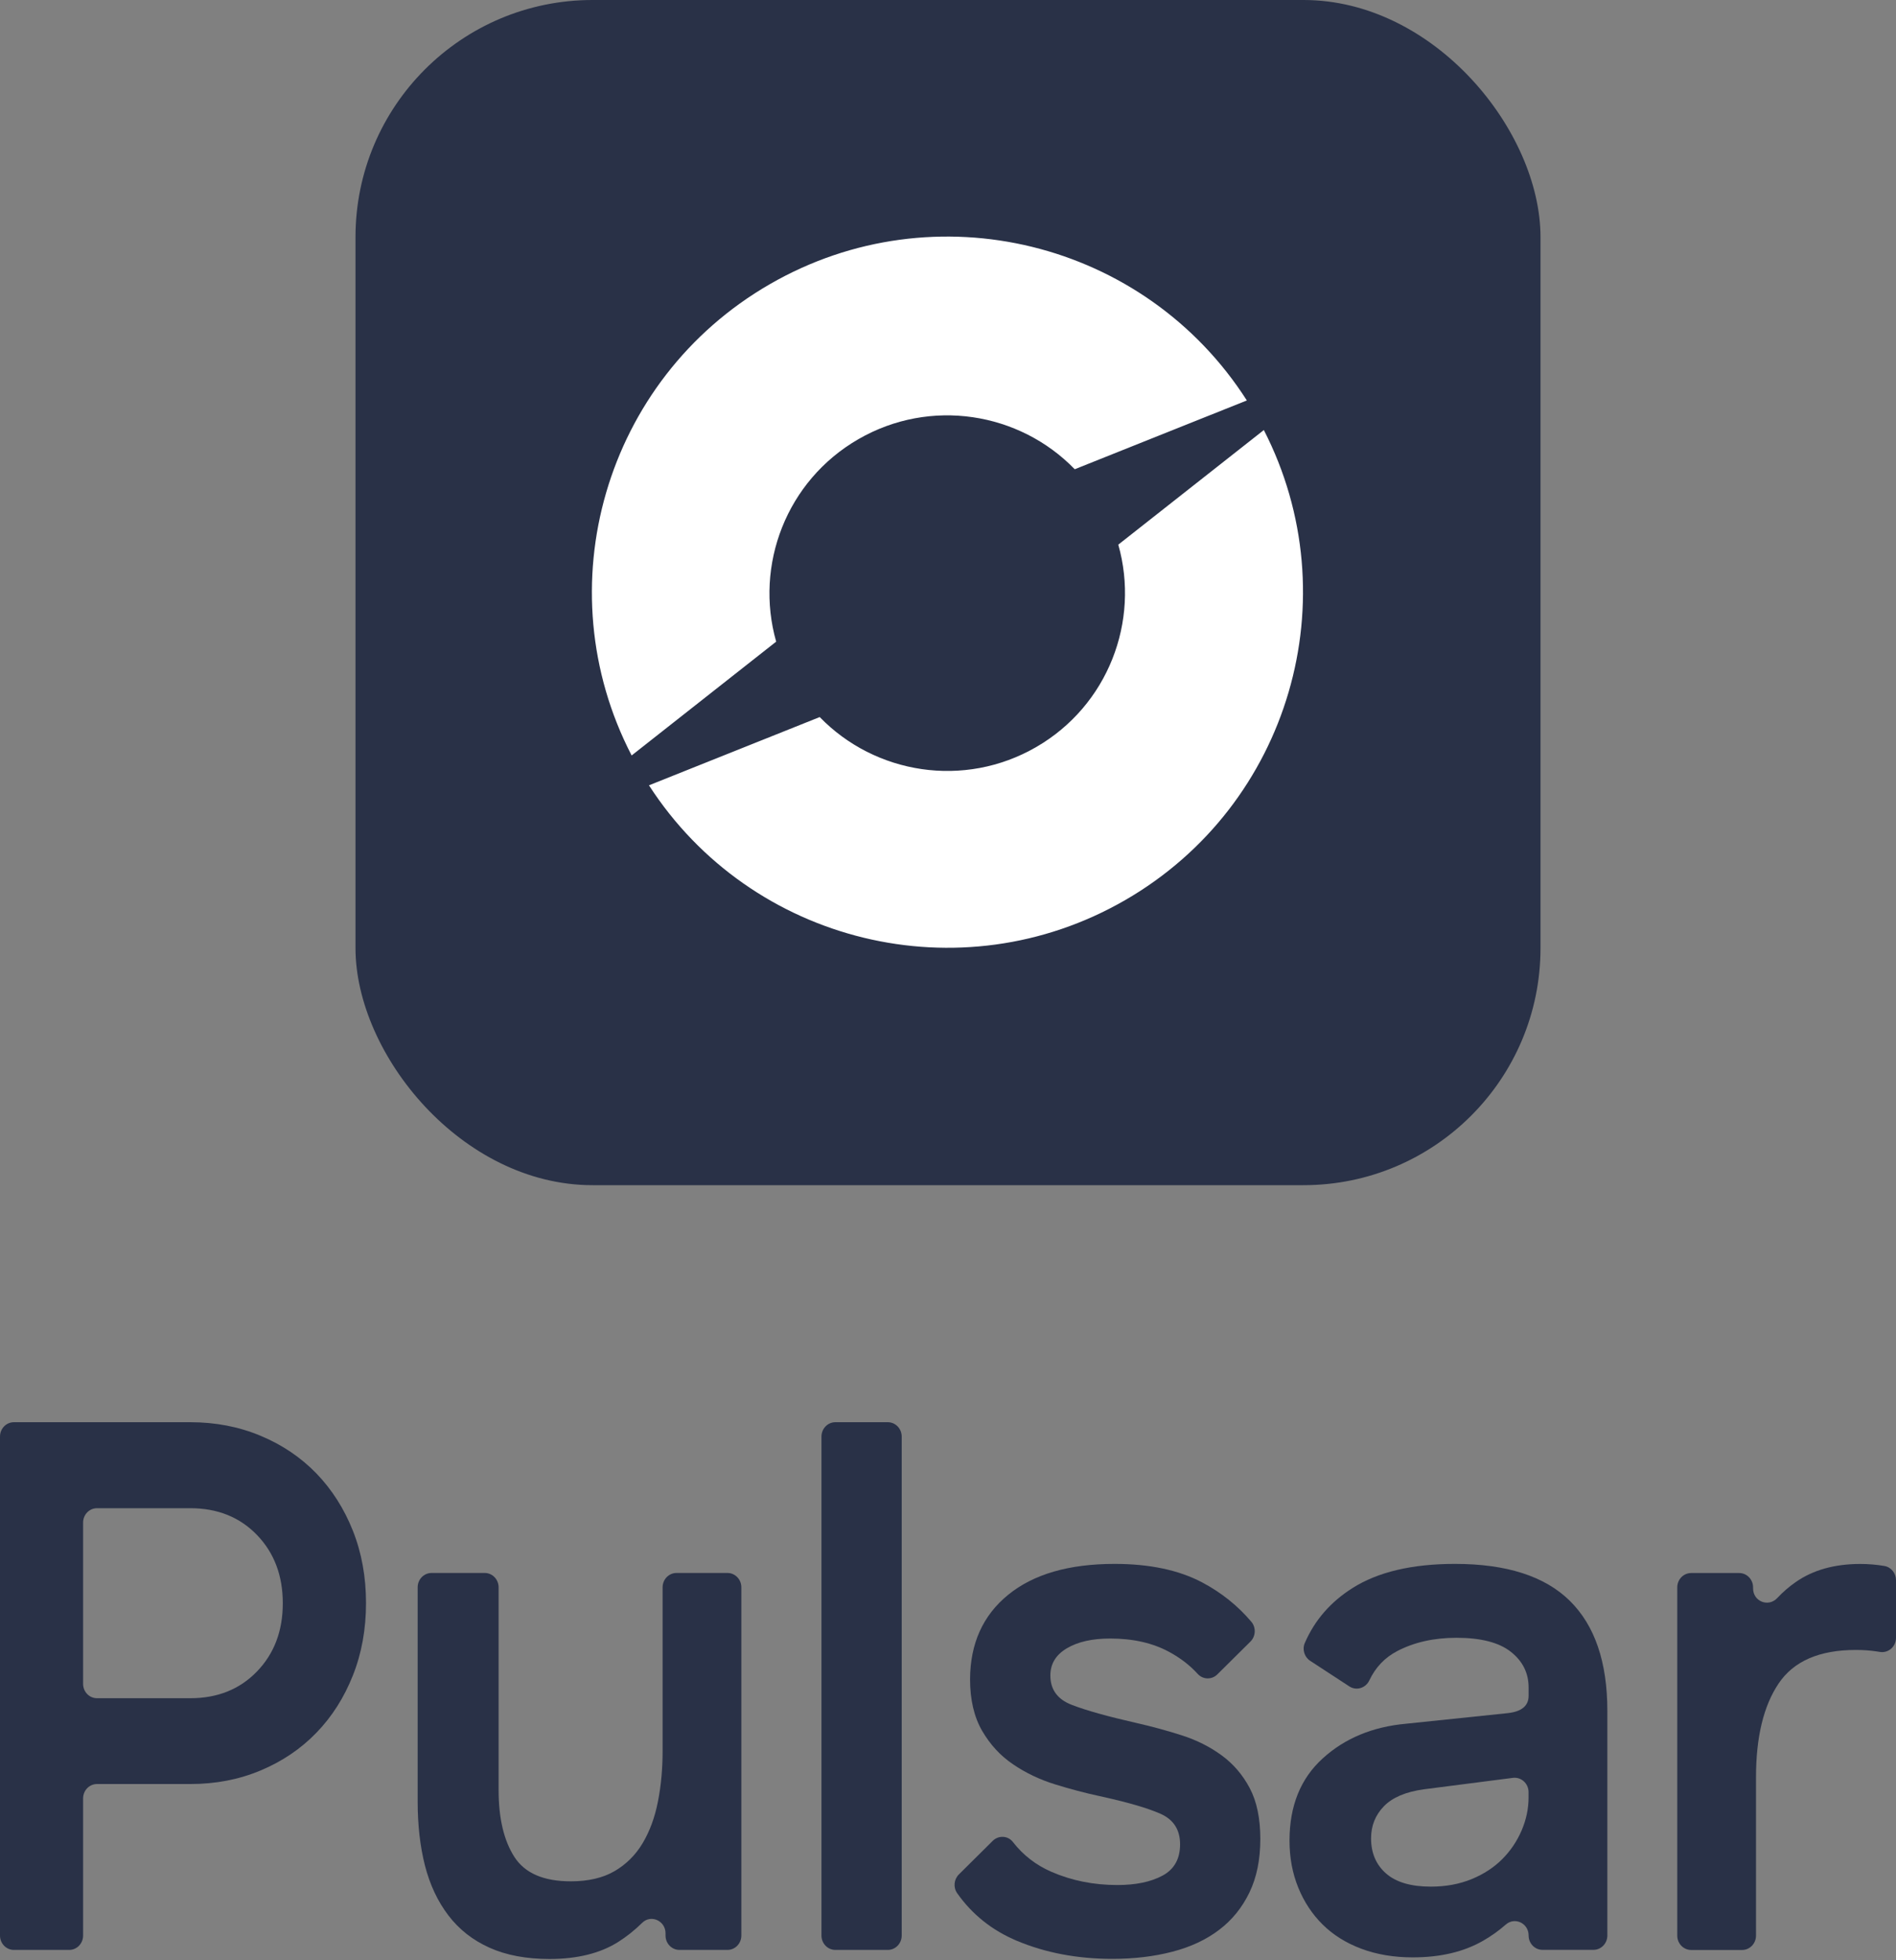 <svg width="800" height="827" viewBox="0 0 800 827" fill="none" xmlns="http://www.w3.org/2000/svg">
<rect x="0" y="0" width="800" height="827" fill="#808080" stroke="none"/>
<rect x="150" width="500" height="500" rx="100" fill="#293147"/>
<path fill-rule="evenodd" clip-rule="evenodd" d="M324.766 119.922C394.511 79.655 483.151 101.764 526.091 168.939L453.479 197.962C430.114 173.877 392.558 167.744 362.175 185.286C331.791 202.828 318.325 238.418 327.5 270.696L266.514 318.71C229.865 247.948 255.045 160.175 324.766 119.922ZM273.824 331.31C316.906 398.019 405.228 419.878 474.766 379.73C544.328 339.568 569.552 252.103 533.266 181.425L471.849 229.778C481.025 262.056 467.559 297.648 437.175 315.19C406.791 332.732 369.235 326.598 345.87 302.513L273.824 331.31Z" fill="white"/>
<path d="M109.953 605.73C119.097 609.532 126.931 614.845 133.505 621.617C140.055 628.414 145.193 636.462 148.896 645.785C152.599 655.109 154.438 665.292 154.438 676.309C154.438 687.325 152.599 697.509 148.896 706.832C145.193 716.156 140.08 724.23 133.505 731.001C126.931 737.799 119.097 743.086 109.978 746.914C100.86 750.743 90.96 752.644 80.305 752.644H40.933C37.684 752.644 35.064 755.352 35.064 758.712V816.556C35.064 819.915 32.444 822.624 29.195 822.624H5.869C2.62 822.624 0 819.915 0 816.556V606.068C0 602.709 2.62 600 5.869 600H80.28C90.935 600 100.834 601.901 109.953 605.73ZM108.417 647.556C101.137 640.03 91.766 636.279 80.28 636.279H40.933C37.684 636.279 35.064 638.988 35.064 642.348V710.374C35.064 713.734 37.684 716.443 40.933 716.443H80.28C91.766 716.443 101.137 712.692 108.417 705.166C115.696 697.639 119.324 688.055 119.324 676.387C119.324 664.719 115.696 655.083 108.417 647.556Z" fill="#293147"/>
<path d="M306.936 822.624H286.683C283.434 822.624 280.814 819.915 280.814 816.556V815.618C280.814 810.331 274.668 807.544 270.965 811.191C267.791 814.316 264.391 817.024 260.814 819.29C253.232 824.056 243.584 826.452 231.896 826.452C222.047 826.452 213.583 824.864 206.53 821.686C199.451 818.509 193.658 813.951 189.149 808.013C184.64 802.075 181.365 795.069 179.3 787.022C177.259 778.974 176.227 769.963 176.227 759.988V669.668C176.227 666.308 178.846 663.599 182.096 663.599H204.515C207.764 663.599 210.384 666.308 210.384 669.668V755.196C210.384 767.072 212.601 776.448 217.009 783.35C221.417 790.251 229.377 793.689 240.838 793.689C248.219 793.689 254.365 792.257 259.302 789.392C264.214 786.527 268.169 782.594 271.141 777.62C274.114 772.646 276.28 766.812 277.59 760.118C278.925 753.451 279.58 746.289 279.58 738.658V669.668C279.58 666.308 282.2 663.599 285.449 663.599H306.936C310.185 663.599 312.805 666.308 312.805 669.668V816.556C312.805 819.915 310.185 822.624 306.936 822.624Z" fill="#293147"/>
<path d="M374.597 822.624H352.481C349.231 822.624 346.611 819.915 346.611 816.556V606.068C346.611 602.709 349.231 600 352.481 600H374.597C377.847 600 380.466 602.709 380.466 606.068V816.556C380.466 819.915 377.847 822.624 374.597 822.624Z" fill="#293147"/>
<path d="M425.379 672.819C436.035 664.12 451.023 659.771 470.293 659.771C485.054 659.771 497.372 662.375 507.196 667.558C515.307 671.855 522.259 677.403 528.002 684.2C530.043 686.622 529.866 690.321 527.599 692.56L513.644 706.39C511.302 708.708 507.574 708.63 505.357 706.181C502.082 702.561 498.027 699.436 493.19 696.832C486.313 693.133 478.076 691.258 468.429 691.258C460.847 691.258 454.751 692.639 450.116 695.399C445.481 698.16 443.189 701.962 443.189 706.859C443.189 712.797 446.211 716.938 452.257 719.255C458.302 721.599 467.371 724.126 479.487 726.886C486.062 728.371 492.46 730.116 498.707 732.121C504.954 734.127 510.546 736.939 515.483 740.559C520.395 744.154 524.35 748.763 527.322 754.389C530.295 760.014 531.781 767.176 531.781 775.849C531.781 784.548 530.244 792.075 527.171 798.429C524.098 804.784 519.841 810.045 514.4 814.16C508.959 818.301 502.41 821.374 494.702 823.379C487.019 825.385 478.555 826.4 469.336 826.4C454.574 826.4 441.148 823.848 429.032 818.77C418.578 814.368 410.19 807.675 403.867 798.69C402.155 796.242 402.482 792.856 404.598 790.772L418.855 776.63C421.299 774.208 425.254 774.365 427.369 777.073C431.677 782.621 437.093 786.84 443.642 789.678C452.156 793.377 461.426 795.252 471.477 795.252C479.26 795.252 485.633 793.924 490.545 791.267C495.457 788.611 497.926 784.209 497.926 778.063C497.926 771.916 495.155 767.619 489.613 765.171C484.072 762.723 475.457 760.249 463.769 757.696C457.824 756.42 451.627 754.779 445.153 752.774C438.68 750.769 432.785 747.956 427.47 744.336C422.13 740.742 417.772 736.002 414.397 730.194C411.021 724.36 409.308 717.094 409.308 708.421C409.384 693.394 414.699 681.518 425.379 672.819Z" fill="#293147"/>
<path d="M570.698 669.954C581.454 663.157 595.863 659.771 613.924 659.771C635.662 659.771 651.809 664.954 662.363 675.345C672.918 685.737 678.208 701.207 678.208 721.782V816.53C678.208 819.889 675.588 822.598 672.338 822.598H650.852C647.602 822.598 644.982 819.889 644.982 816.53C644.982 811.347 639.138 808.586 635.335 811.946C632.463 814.472 629.264 816.764 625.763 818.77C617.652 823.431 607.777 825.775 596.089 825.775C588.104 825.775 580.875 824.551 574.401 822.129C567.927 819.707 562.511 816.295 558.103 811.946C553.695 807.597 550.269 802.414 547.801 796.372C545.332 790.329 544.098 783.714 544.098 776.5C544.098 761.863 548.758 750.326 558.103 741.836C567.423 733.345 579.162 728.475 593.318 727.199L636.065 722.745C642.01 722.12 644.982 719.672 644.982 715.427V711.937C644.982 705.791 642.463 700.764 637.451 696.832C632.438 692.899 624.78 690.946 614.528 690.946C605.107 690.946 596.795 692.795 589.615 696.519C584.351 699.254 580.396 703.369 577.776 708.916C576.24 712.171 572.335 713.396 569.363 711.468L552.813 700.66C550.37 699.071 549.362 695.816 550.571 693.107C554.728 683.497 561.453 675.788 570.698 669.954ZM600.674 754.884C593.092 755.951 587.5 758.321 583.897 762.046C580.32 765.744 578.507 770.25 578.507 775.563C578.507 781.709 580.598 786.631 584.804 790.356C589.011 794.054 595.308 795.929 603.722 795.929C610.07 795.929 615.813 794.861 620.951 792.752C626.065 790.642 630.372 787.829 633.874 784.313C637.35 780.823 640.07 776.787 642.035 772.229C643.975 767.671 644.957 763.061 644.957 758.4V756.056C644.957 752.409 641.859 749.597 638.358 750.039L600.674 754.884Z" fill="#293147"/>
<path d="M757.707 667.428C764.986 662.349 774.055 659.797 784.937 659.797C788.388 659.797 791.788 660.083 795.138 660.656C797.96 661.151 800 663.703 800 666.646V690.945C800 694.696 796.751 697.509 793.174 696.91C792.745 696.831 792.292 696.753 791.839 696.701C789.068 696.285 786.146 696.076 783.073 696.076C767.682 696.076 756.825 700.79 750.477 710.218C744.129 719.646 740.93 732.85 740.93 749.805V816.582C740.93 819.941 738.31 822.65 735.061 822.65H713.574C710.325 822.65 707.705 819.941 707.705 816.582V669.694C707.705 666.334 710.325 663.625 713.574 663.625H733.827C737.076 663.625 739.696 666.334 739.696 669.694V670.11C739.696 675.606 746.119 678.158 749.847 674.225C752.266 671.647 754.885 669.381 757.707 667.428Z" fill="#293147"/>
</svg>
